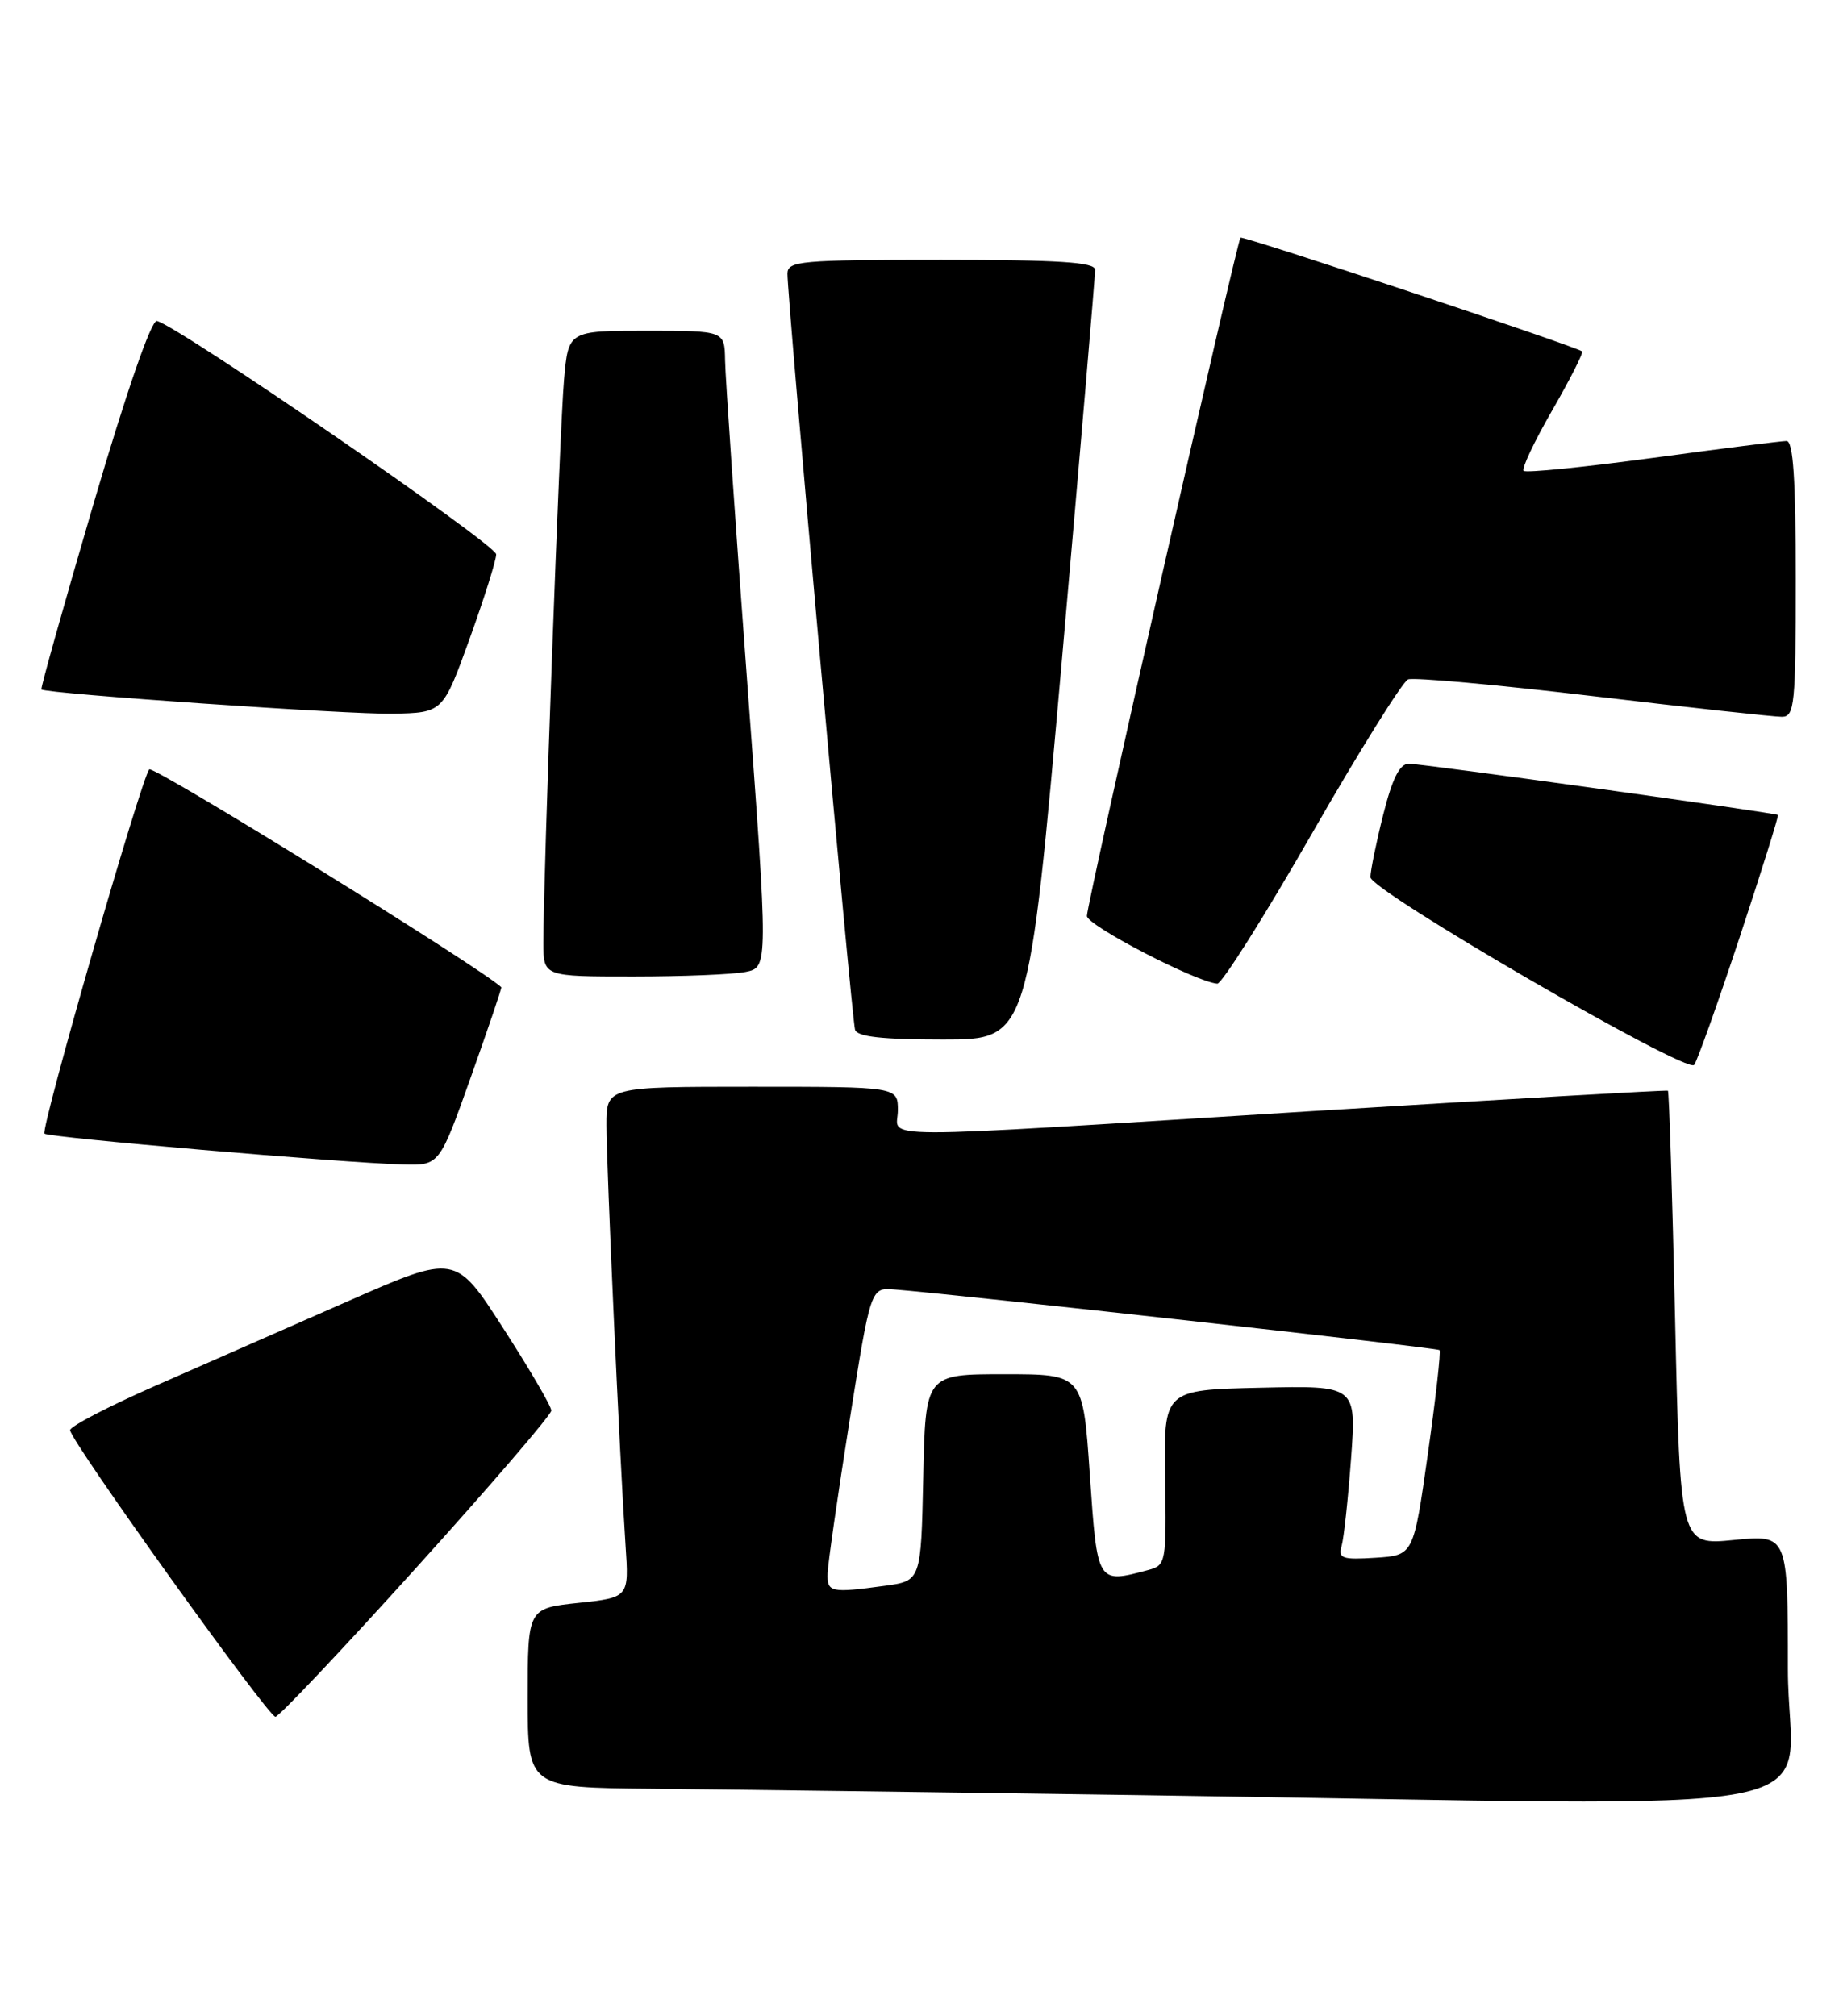 <?xml version="1.0" encoding="UTF-8" standalone="no"?>
<!DOCTYPE svg PUBLIC "-//W3C//DTD SVG 1.1//EN" "http://www.w3.org/Graphics/SVG/1.1/DTD/svg11.dtd" >
<svg xmlns="http://www.w3.org/2000/svg" xmlns:xlink="http://www.w3.org/1999/xlink" version="1.1" viewBox="0 0 234 256">
 <g >
 <path fill="currentColor"
d=" M 227.00 211.94 C 227.00 194.88 227.00 194.88 220.16 195.55 C 213.33 196.23 213.33 196.23 212.68 167.46 C 212.33 151.65 211.92 138.61 211.77 138.50 C 211.62 138.40 191.25 139.57 166.50 141.10 C 108.89 144.68 114.00 144.69 114.00 141.00 C 114.00 138.00 114.00 138.00 95.50 138.00 C 77.00 138.00 77.00 138.00 77.00 142.87 C 77.00 148.07 78.68 185.11 79.42 196.18 C 79.87 202.85 79.87 202.85 73.44 203.54 C 67.00 204.23 67.00 204.23 67.00 215.62 C 67.00 227.00 67.00 227.00 82.75 227.14 C 91.41 227.22 119.20 227.58 144.50 227.95 C 237.81 229.30 227.00 231.39 227.00 211.94 Z  M 52.88 199.04 C 62.30 188.62 70.00 179.65 70.00 179.12 C 70.00 178.58 67.26 173.89 63.91 168.69 C 57.83 159.23 57.83 159.23 44.16 165.24 C 36.65 168.54 25.64 173.38 19.69 175.99 C 13.75 178.60 8.89 181.13 8.90 181.61 C 8.92 182.94 34.04 218.00 34.97 218.00 C 35.40 218.00 43.47 209.47 52.88 199.04 Z  M 59.79 136.75 C 61.99 130.56 63.73 125.44 63.65 125.36 C 61.01 122.87 19.46 97.16 18.95 97.70 C 17.95 98.79 5.12 143.39 5.65 143.95 C 6.11 144.44 43.50 147.66 51.15 147.87 C 55.79 148.00 55.79 148.00 59.79 136.75 Z  M 220.86 119.07 C 223.67 110.58 225.86 103.57 225.74 103.49 C 225.24 103.19 180.42 96.96 178.87 96.98 C 177.71 96.99 176.78 98.84 175.62 103.46 C 174.73 107.01 174.00 110.58 174.00 111.39 C 174.00 113.09 214.09 136.35 215.10 135.23 C 215.45 134.83 218.05 127.56 220.86 119.07 Z  M 134.83 83.75 C 137.16 57.21 139.06 34.94 139.04 34.25 C 139.01 33.29 134.41 33.00 119.50 33.00 C 101.60 33.00 100.00 33.14 99.98 34.75 C 99.94 37.59 108.14 129.38 108.56 130.75 C 108.83 131.65 111.97 132.00 119.76 132.00 C 130.57 132.00 130.57 132.00 134.83 83.75 Z  M 166.55 105.89 C 172.57 95.38 178.08 86.56 178.78 86.27 C 179.48 85.99 190.06 86.95 202.28 88.40 C 214.50 89.85 225.29 91.03 226.25 91.02 C 227.85 91.00 228.00 89.49 228.00 73.50 C 228.00 60.85 227.68 56.00 226.83 56.00 C 226.19 56.00 218.54 56.97 209.82 58.15 C 201.10 59.33 193.73 60.07 193.45 59.79 C 193.17 59.51 194.81 56.04 197.09 52.09 C 199.37 48.13 201.07 44.77 200.87 44.62 C 199.99 43.95 157.78 29.89 157.50 30.18 C 157.04 30.67 138.00 114.75 138.00 116.31 C 138.00 117.51 151.79 124.67 154.55 124.91 C 155.12 124.96 160.52 116.40 166.55 105.89 Z  M 94.65 123.42 C 97.56 122.84 97.56 122.84 94.84 86.17 C 93.34 66.00 92.09 47.81 92.06 45.75 C 92.00 42.00 92.00 42.00 82.08 42.00 C 72.16 42.00 72.16 42.00 71.61 48.25 C 71.07 54.37 68.98 111.37 68.99 119.75 C 69.00 124.00 69.00 124.00 80.38 124.00 C 86.63 124.00 93.06 123.74 94.65 123.42 Z  M 59.62 81.13 C 61.48 75.97 63.00 71.14 63.00 70.39 C 63.00 69.15 22.62 41.38 19.92 40.76 C 19.22 40.60 16.08 49.65 11.89 63.92 C 8.11 76.81 5.12 87.44 5.26 87.55 C 5.92 88.09 44.34 90.74 49.87 90.63 C 56.23 90.50 56.23 90.50 59.62 81.13 Z  M 105.08 199.75 C 105.12 198.51 106.37 189.85 107.85 180.50 C 110.55 163.50 110.55 163.50 113.53 163.74 C 121.74 164.39 182.47 171.14 182.77 171.44 C 182.96 171.62 182.29 177.57 181.29 184.64 C 179.47 197.50 179.47 197.50 174.65 197.81 C 170.40 198.08 169.89 197.90 170.34 196.31 C 170.63 195.31 171.16 190.32 171.54 185.22 C 172.22 175.94 172.22 175.94 159.98 176.22 C 147.75 176.50 147.75 176.50 147.93 187.62 C 148.10 198.45 148.04 198.76 145.80 199.36 C 139.28 201.10 139.33 201.18 138.37 187.25 C 137.50 174.50 137.50 174.50 127.50 174.50 C 117.50 174.50 117.50 174.50 117.22 187.62 C 116.94 200.74 116.94 200.74 112.33 201.37 C 105.45 202.31 104.99 202.21 105.08 199.75 Z "/>
</g>
</svg>